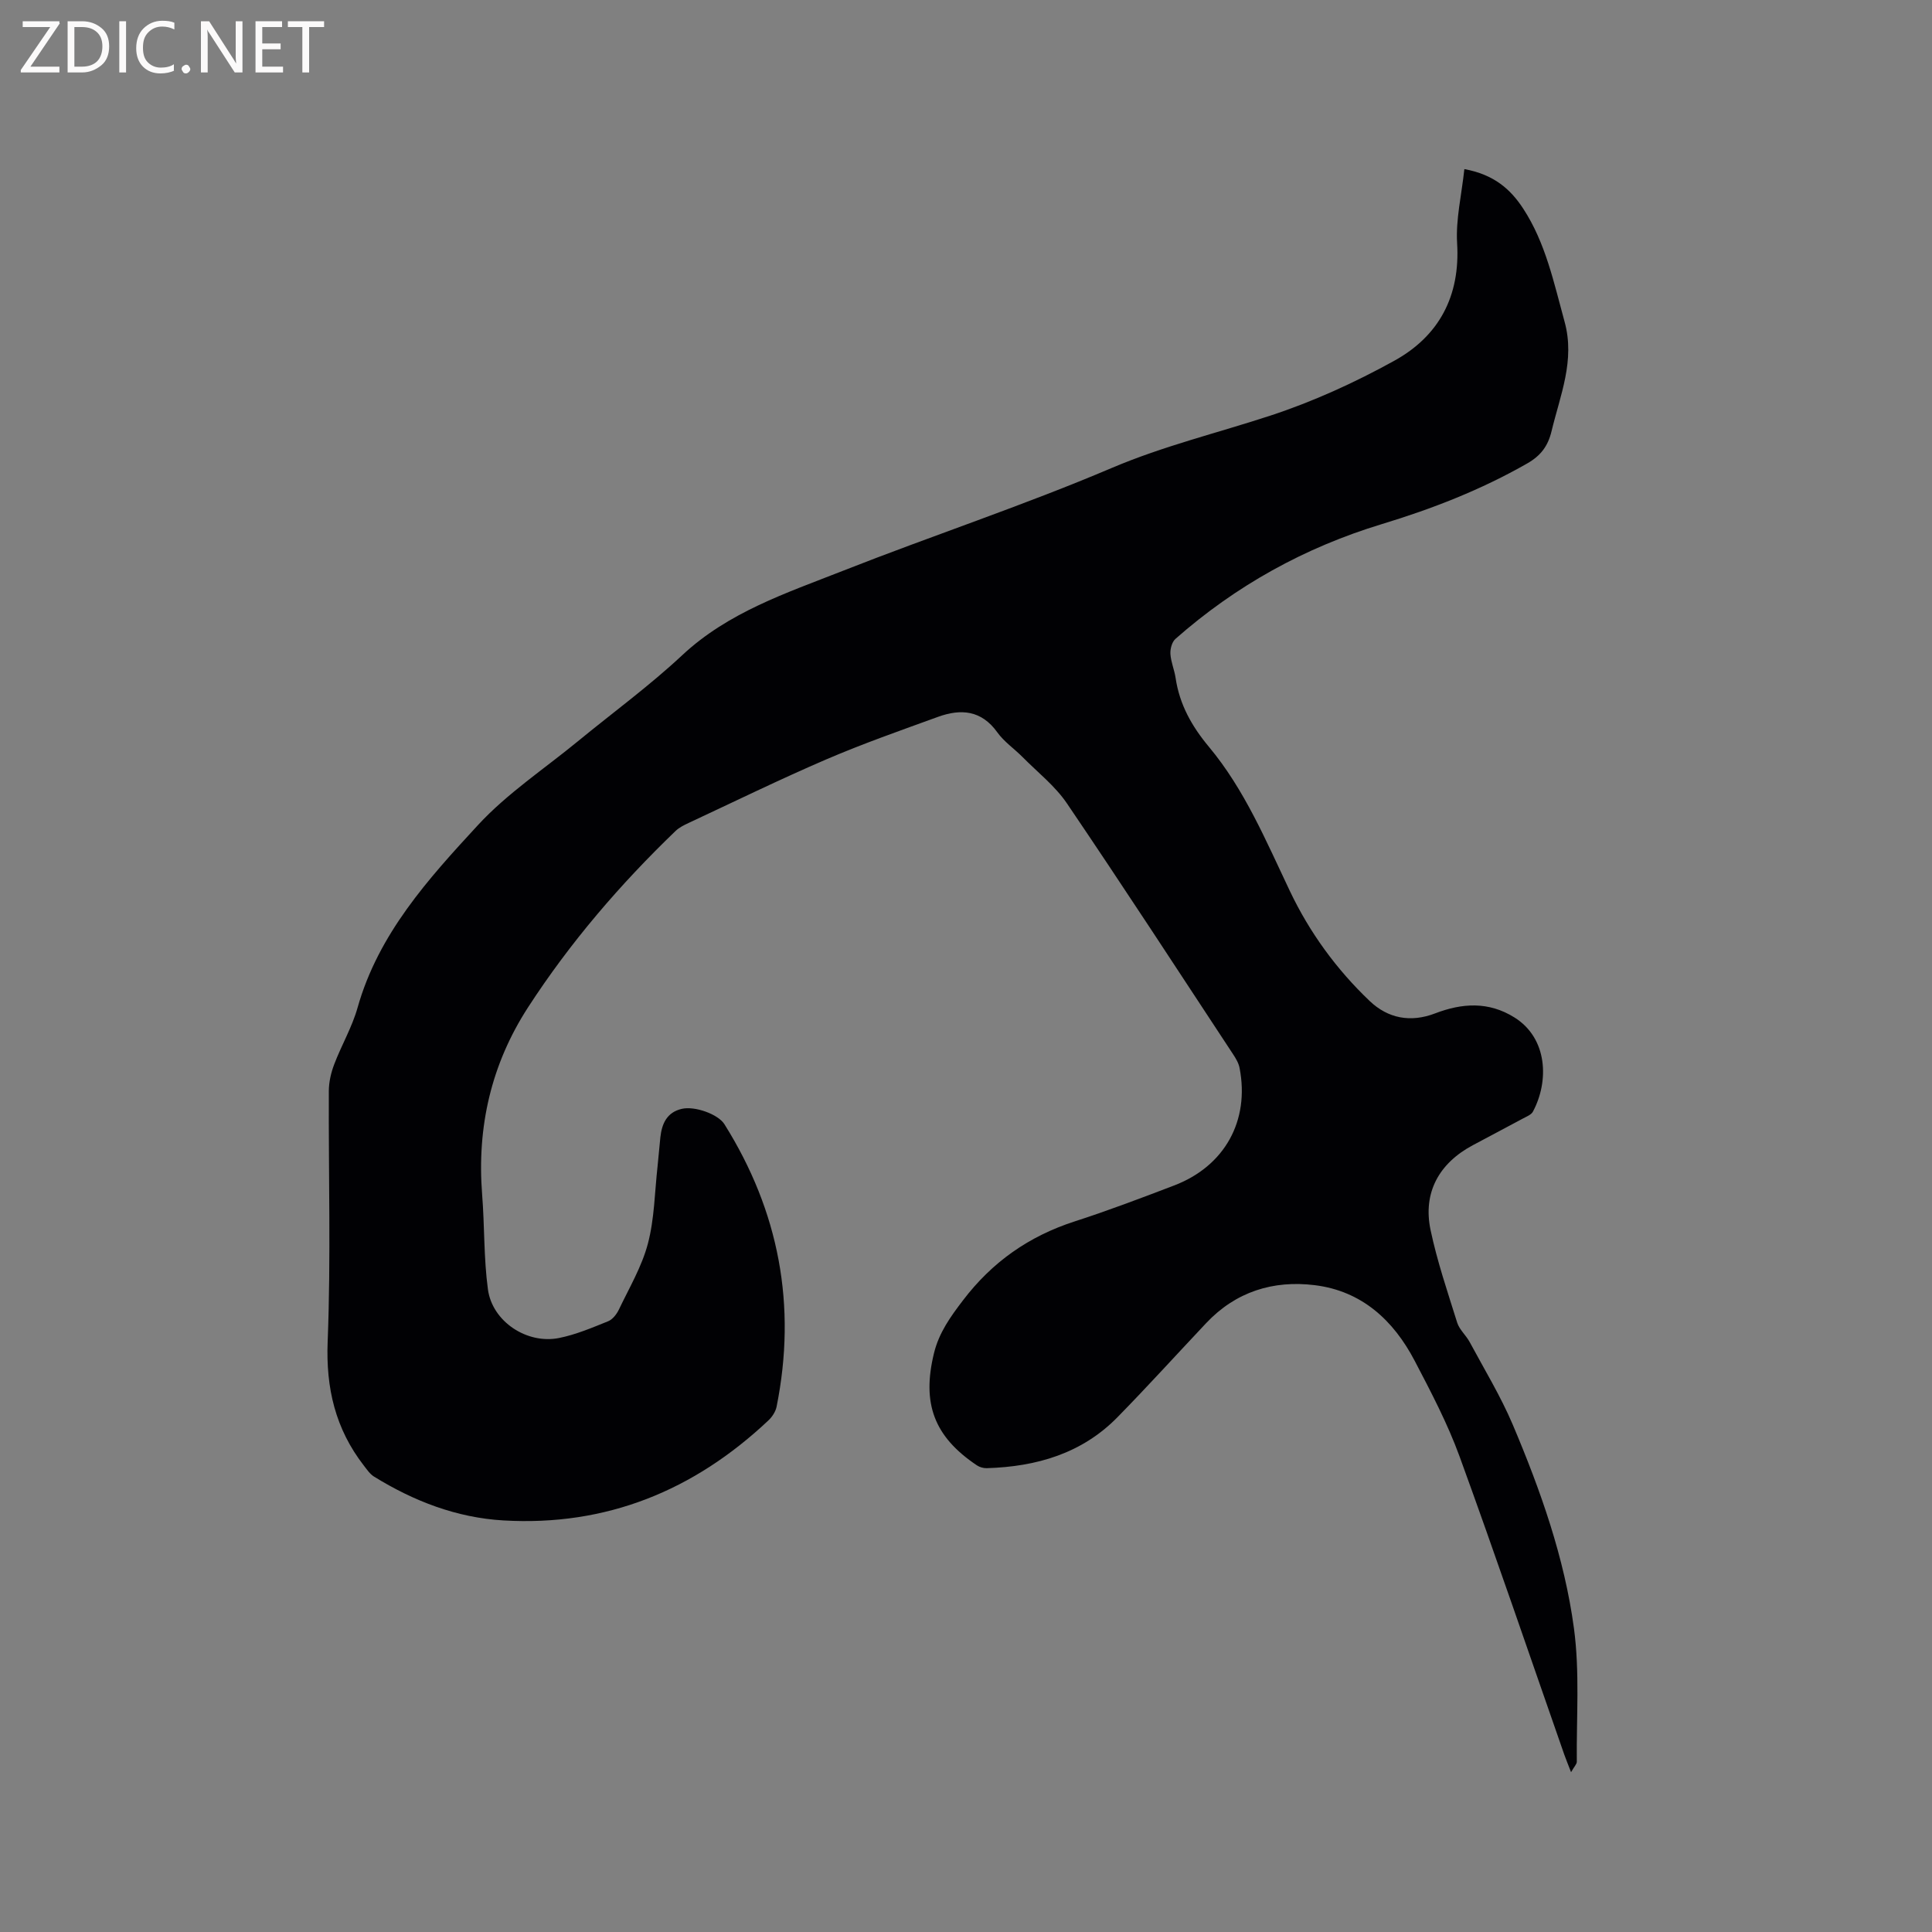 <svg enable-background="new 0 0 400 400" viewBox="0 0 400 400" xmlns="http://www.w3.org/2000/svg"><rect x="0" y="0" width="400" height="400" fill="#808080" stroke="none"/><path d="m303.18 35.01c6.14 1.13 9.55 4.16 12.17 8.16 4.67 7.14 6.36 15.38 8.58 23.44 2.21 8.01-.91 15.21-2.7 22.67-.74 3.06-2.2 5.05-5.05 6.68-9.54 5.45-19.66 9.39-30.12 12.56-15.94 4.84-30.2 12.74-42.69 23.75-.73.64-1.11 2.08-1.05 3.11.1 1.67.82 3.28 1.07 4.95.81 5.5 3.33 10.01 6.91 14.3 7.4 8.87 11.83 19.51 16.75 29.84 4.09 8.6 9.65 16.23 16.53 22.78 3.77 3.59 8.44 4.52 13.55 2.56 5.56-2.13 11.05-2.52 16.43.85 6.91 4.33 7.17 13.23 3.81 19.5-.35.65-1.32 1.01-2.05 1.41-3.45 1.86-6.92 3.68-10.38 5.53-7.02 3.74-10.38 9.83-8.76 17.55 1.37 6.5 3.53 12.84 5.52 19.2.46 1.45 1.81 2.59 2.56 3.97 3.05 5.68 6.43 11.23 8.94 17.14 5.75 13.58 10.7 27.54 12.67 42.17 1.22 9.07.5 18.4.59 27.62 0 .49-.52.98-1.19 2.16-.63-1.64-1.05-2.64-1.41-3.66-7.2-20.58-14.21-41.22-21.67-61.7-2.49-6.83-5.92-13.36-9.3-19.82-4.39-8.39-10.97-14.46-20.7-15.65-8.61-1.06-16.35 1.36-22.47 7.86-6.11 6.48-12.09 13.08-18.32 19.44-7.4 7.57-16.82 10.28-27.11 10.59-.68.02-1.48-.21-2.04-.59-8.9-5.96-11.41-12.84-8.88-23.21 1.04-4.26 3.39-7.52 6-10.94 6.05-7.96 13.67-13.29 23.13-16.35 6.94-2.24 13.78-4.84 20.59-7.44 10.47-4 15.67-13.4 13.55-24.33-.19-.99-.76-1.96-1.33-2.82-11.42-17.35-22.75-34.76-34.41-51.95-2.45-3.62-6.08-6.45-9.2-9.61-1.72-1.73-3.82-3.16-5.22-5.11-3.29-4.6-7.55-4.92-12.28-3.2-7.74 2.81-15.53 5.54-23.1 8.79-9.63 4.14-19.05 8.75-28.54 13.18-.94.44-1.94.93-2.68 1.64-11.5 11.06-21.85 23.11-30.54 36.51-7.64 11.79-10.62 24.77-9.52 38.77.52 6.54.32 13.16 1.2 19.64.9 6.66 8.07 11.4 14.72 10.07 3.49-.7 6.85-2.13 10.17-3.47.93-.37 1.77-1.47 2.23-2.43 2.14-4.49 4.75-8.89 6-13.64 1.36-5.15 1.4-10.65 2-16 .22-2 .36-4.01.58-6.01.31-2.83 1.35-5.17 4.42-5.89 2.69-.64 7.54 1.1 8.84 3.17 11.33 18.06 15 37.56 10.81 58.47-.21 1.05-.93 2.15-1.73 2.89-15.4 14.5-33.52 21.92-54.83 20.68-9.72-.57-18.57-4-26.8-9.08-.85-.53-1.47-1.47-2.11-2.29-5.87-7.58-7.87-15.99-7.48-25.7.68-17.26.16-34.56.24-51.85.01-1.84.45-3.77 1.11-5.5 1.5-3.96 3.7-7.69 4.84-11.74 4.31-15.29 14.64-26.66 24.94-37.82 6.06-6.56 13.73-11.63 20.69-17.35 7.21-5.92 14.78-11.45 21.59-17.81 9.55-8.92 21.55-12.86 33.21-17.45 18.5-7.29 37.44-13.54 55.73-21.32 10.71-4.55 21.83-7.23 32.76-10.81 8.88-2.91 17.55-6.86 25.74-11.39 9.22-5.1 13.66-13.34 12.99-24.33-.3-4.9.92-9.93 1.5-15.34z" fill="#010104"/><g fill="#fbfafa"><path d="m12.4 4.8-6.1 9h6v1.2h-8v-.5l6.1-8.9h-5.7v-1.2h7.6v.4z"/><path d="m14 15v-10.6h3c1.6 0 2.9.5 4 1.4s1.6 2.2 1.6 3.8-.5 3-1.6 3.9-2.4 1.5-4 1.5zm1.4-9.4v8.2h1.6c1.3 0 2.4-.4 3.1-1.1s1.1-1.8 1.1-3.1-.4-2.3-1.2-3-1.8-1-3.1-1z"/><path d="m26.1 4.4v10.6h-1.4v-10.6z"/><path d="m36.1 14.6c-.8.4-1.8.6-2.9.6-1.5 0-2.7-.5-3.6-1.4s-1.4-2.2-1.4-3.8c0-1.7.5-3.1 1.5-4.1s2.3-1.6 3.9-1.6c1 0 1.8.1 2.5.4v1.4c-.8-.4-1.6-.6-2.5-.6-1.2 0-2.1.4-2.9 1.2s-1.1 1.8-1.1 3.2c0 1.3.3 2.3 1 3s1.6 1.1 2.7 1.1c1 0 2-.2 2.7-.7v1.3z"/><path d="m37.6 14.3c0-.2.1-.5.3-.6s.4-.3.6-.3c.3 0 .5.1.6.3s.3.4.3.6-.1.4-.3.6-.4.3-.6.3c-.3 0-.5-.1-.6-.3s-.3-.4-.3-.6z"/><path d="m50.2 15h-1.6l-5.3-8.2c-.2-.2-.3-.5-.4-.7 0 .2.1.7.1 1.5v7.4h-1.4v-10.6h1.7l5.2 8.1c.2.4.4.6.4.7 0-.3-.1-.8-.1-1.5v-7.3h1.4z"/><path d="m58.6 15h-5.7v-10.6h5.5v1.2h-4.1v3.4h3.8v1.2h-3.8v3.6h4.3z"/><path d="m67.1 5.6h-3.1v9.4h-1.4v-9.4h-3v-1.2h7.5z"/></g></svg>